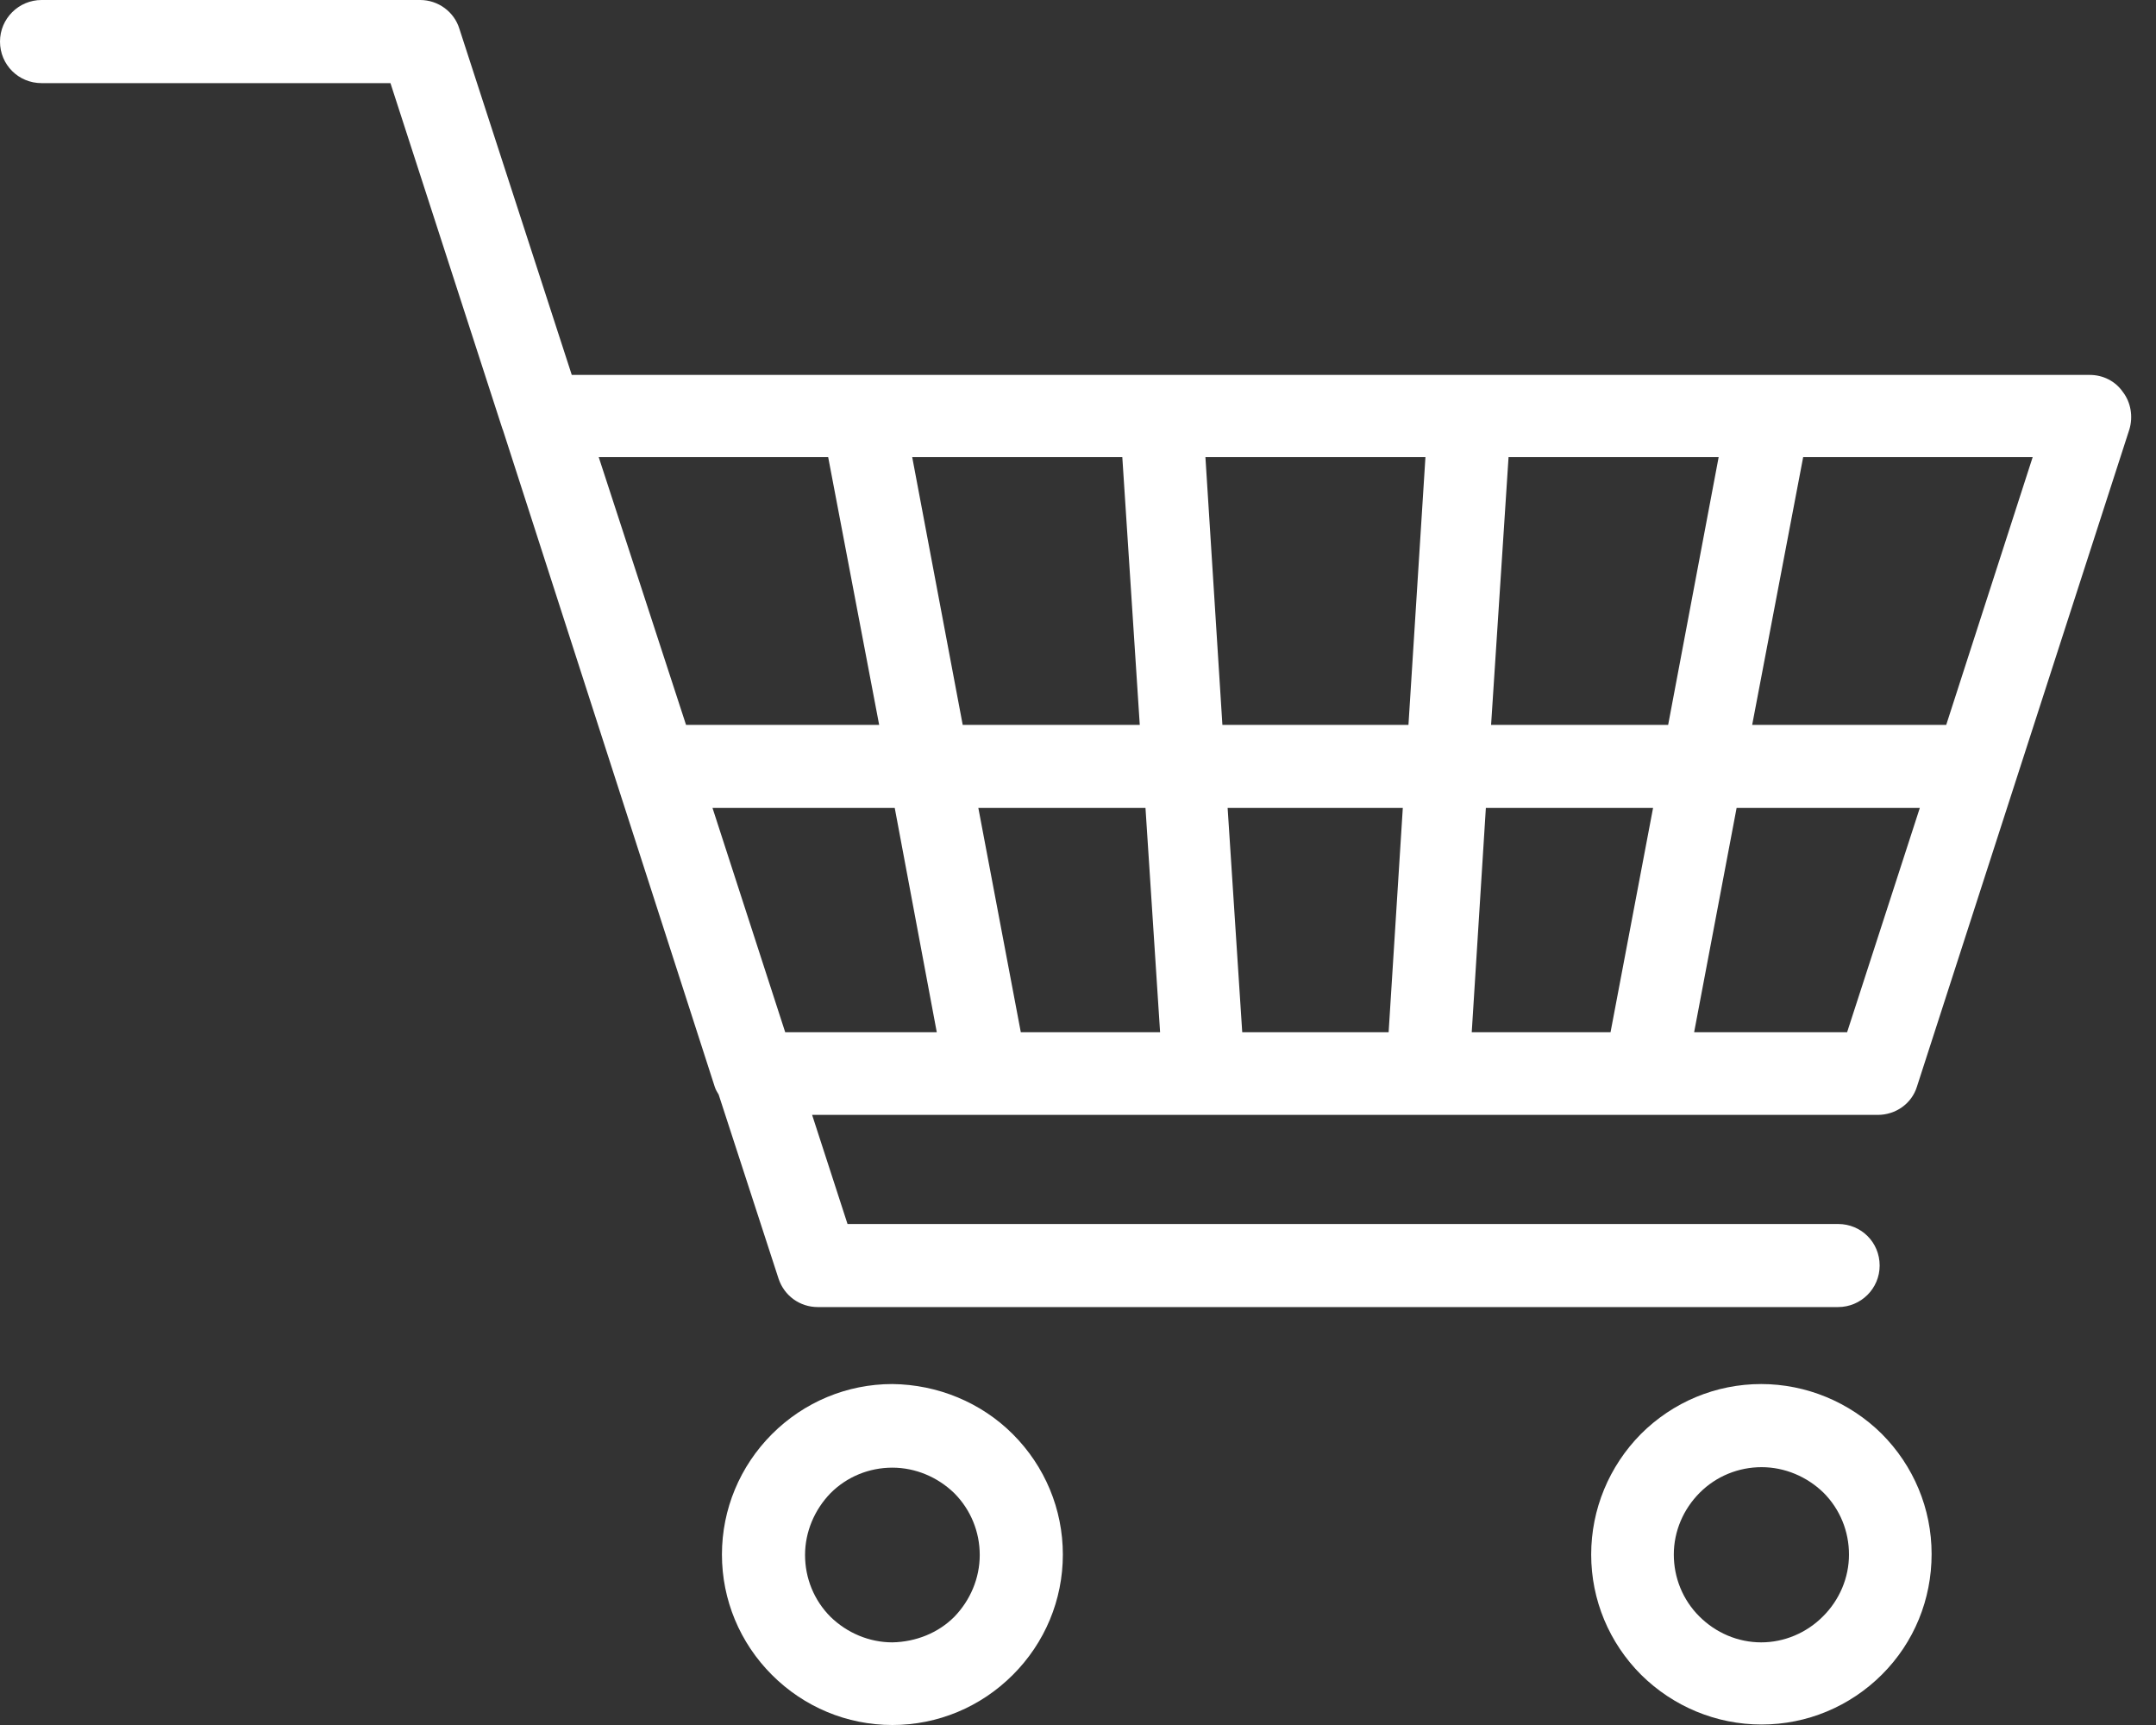 <svg width="40" height="32" viewBox="0 0 40 32" fill="none" xmlns="http://www.w3.org/2000/svg">
<rect x="0" y="0" width="40" height="32" fill="#333333" stroke="none"/>
<path d="M39.385 7.271C39.245 7.069 39.017 6.955 38.771 6.955H10.608L8.523 0.534C8.427 0.219 8.129 0 7.796 0H0.771C0.35 0 0 0.342 0 0.771C0 1.2 0.342 1.542 0.771 1.542H7.244L9.321 7.954C9.329 7.963 9.321 7.963 9.329 7.972L13.262 20.165C13.28 20.218 13.306 20.262 13.333 20.305L14.445 23.722C14.55 24.037 14.839 24.247 15.172 24.247H34.102C34.523 24.247 34.873 23.906 34.873 23.477C34.873 23.047 34.532 22.706 34.102 22.706H15.724L15.067 20.682H34.838C35.171 20.682 35.469 20.472 35.565 20.157L39.507 7.963C39.577 7.726 39.533 7.463 39.385 7.271ZM11.108 8.48H15.365L16.311 13.447H12.728L11.108 8.48ZM14.568 19.149L13.219 14.988H16.6L17.38 19.149H14.568ZM16.924 8.48H20.822L21.146 13.447H17.861L16.924 8.48ZM18.939 19.149L18.151 14.988H21.252L21.523 19.149H18.939ZM25.763 19.149H23.047L22.776 14.988H26.026L25.763 19.149ZM26.131 13.447H22.679L22.364 8.48H26.446L26.131 13.447ZM29.88 19.149H27.305L27.567 14.988H30.669L29.88 19.149ZM27.664 13.447L27.988 8.48H31.886L30.949 13.447H27.664ZM34.269 19.149H31.431L32.219 14.988H35.618L34.269 19.149ZM36.108 13.447H32.508L33.454 8.48H37.712L36.108 13.447Z" fill="white"/>
<path d="M16.556 25.675C15.715 25.675 14.918 26.008 14.322 26.604C13.727 27.2 13.394 27.997 13.394 28.838C13.394 29.679 13.727 30.476 14.322 31.071C14.918 31.667 15.715 32 16.556 32C17.397 32 18.194 31.667 18.79 31.071C19.386 30.476 19.719 29.679 19.719 28.838C19.719 27.997 19.386 27.2 18.79 26.604C18.203 26.017 17.397 25.684 16.556 25.675ZM16.556 30.467C16.127 30.467 15.715 30.292 15.409 29.994C15.102 29.687 14.936 29.276 14.936 28.846C14.936 28.417 15.111 28.006 15.409 27.699C15.715 27.392 16.127 27.226 16.556 27.226C16.985 27.226 17.397 27.401 17.704 27.699C18.01 28.006 18.177 28.417 18.177 28.846C18.177 29.276 18.002 29.687 17.704 29.994C17.406 30.292 16.994 30.458 16.556 30.467Z" fill="white"/>
<path d="M32.675 25.675C31.834 25.675 31.037 26.008 30.441 26.604C29.854 27.2 29.521 27.997 29.521 28.838C29.521 29.679 29.854 30.476 30.45 31.071C31.045 31.658 31.842 31.991 32.683 31.991C33.524 31.991 34.321 31.658 34.917 31.063C35.513 30.467 35.837 29.67 35.837 28.829C35.837 27.988 35.504 27.191 34.908 26.595C34.313 26.008 33.507 25.675 32.675 25.675ZM32.675 30.467C32.245 30.467 31.834 30.292 31.527 29.985C31.22 29.679 31.054 29.267 31.054 28.838C31.054 28.408 31.229 27.997 31.536 27.69C31.842 27.384 32.254 27.217 32.683 27.217C33.113 27.217 33.524 27.392 33.831 27.69C34.138 27.997 34.304 28.408 34.304 28.838C34.304 29.267 34.129 29.679 33.822 29.985C33.516 30.292 33.104 30.467 32.675 30.467Z" fill="white"/>
</svg>
